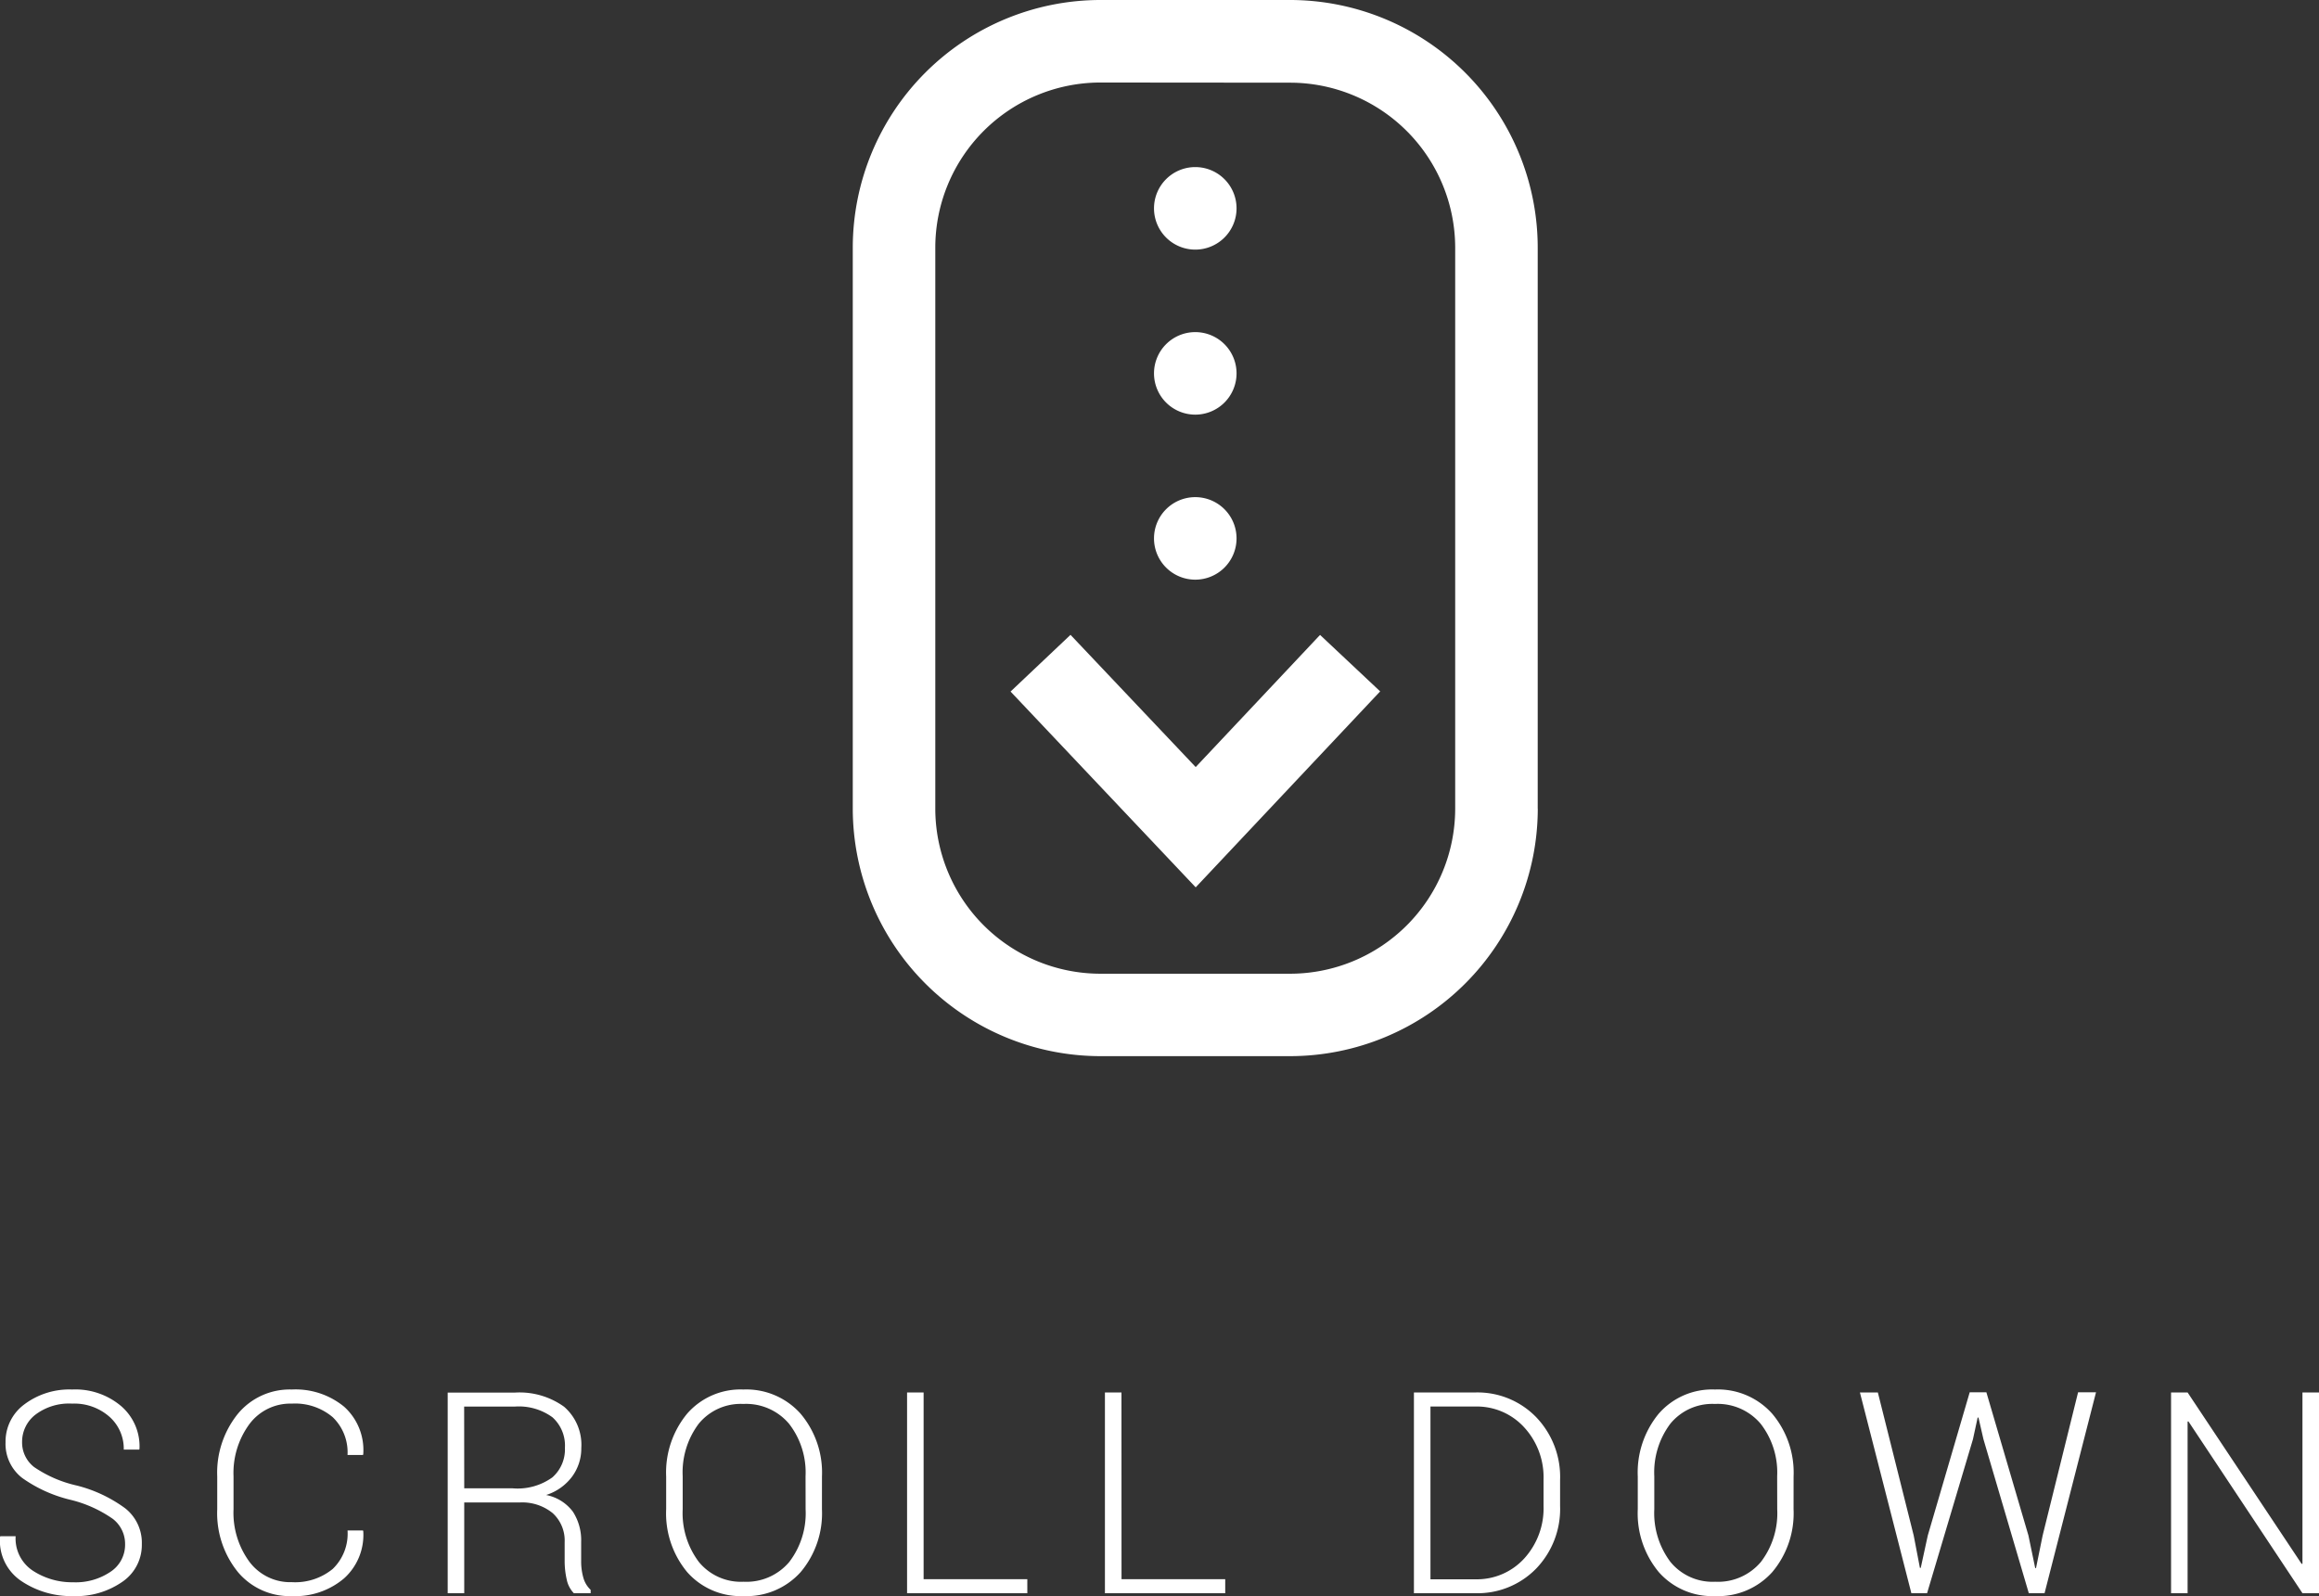 <svg xmlns="http://www.w3.org/2000/svg" width="114.961" height="79.144" viewBox="0 0 114.961 79.144">
  <rect x="0" y="0" width="114.961" height="79.144" fill="#333333" stroke="none"/>
  <g id="Group_314" data-name="Group 314" transform="translate(-901.725 -803)">
    <path id="scroll" d="M17,44,7.822,34.291l2.972-2.812L17,38.035l6.165-6.552,2.98,2.8Zm16.955-3.9V12.275A12.288,12.288,0,0,0,21.684,0h-9.41A12.288,12.288,0,0,0,0,12.275V40.1A12.288,12.288,0,0,0,12.274,52.37h9.41A12.288,12.288,0,0,0,33.958,40.1Zm-12.274-36a8.192,8.192,0,0,1,8.183,8.183V40.1a8.192,8.192,0,0,1-8.183,8.183h-9.41A8.192,8.192,0,0,1,4.091,40.1V12.275a8.192,8.192,0,0,1,8.183-8.183ZM16.979,8.285a2.046,2.046,0,1,0,2.046,2.046A2.046,2.046,0,0,0,16.979,8.285Zm0,8.183a2.046,2.046,0,1,0,2.046,2.046A2.046,2.046,0,0,0,16.979,16.468Zm0,8.183A2.046,2.046,0,1,0,19.025,26.7,2.046,2.046,0,0,0,16.979,24.651Zm0,0" transform="translate(944 803)" fill="#fff"/>
    <path id="Path_380" data-name="Path 380" d="M10.926,10.58a1.566,1.566,0,0,0-.608-1.265,6.208,6.208,0,0,0-2.064-.937A6.91,6.91,0,0,1,5.83,7.289,2.136,2.136,0,0,1,5,5.515a2.29,2.29,0,0,1,.93-1.876A3.708,3.708,0,0,1,8.3,2.9a3.51,3.51,0,0,1,2.44.831,2.632,2.632,0,0,1,.9,2.109l-.014.041h-.766a2.114,2.114,0,0,0-.714-1.634A2.633,2.633,0,0,0,8.3,3.6a2.76,2.76,0,0,0-1.822.55A1.7,1.7,0,0,0,5.82,5.5a1.541,1.541,0,0,0,.6,1.248,6.117,6.117,0,0,0,2.109.913,6.89,6.89,0,0,1,2.4,1.128,2.173,2.173,0,0,1,.827,1.777,2.208,2.208,0,0,1-.967,1.87,4.019,4.019,0,0,1-2.437.708A4.428,4.428,0,0,1,5.786,12.4a2.4,2.4,0,0,1-1.06-2.184l.014-.041H5.5a1.909,1.909,0,0,0,.868,1.719,3.558,3.558,0,0,0,1.982.564,3.081,3.081,0,0,0,1.859-.523A1.6,1.6,0,0,0,10.926,10.58ZM22.72,9.89l.014.041a2.9,2.9,0,0,1-.957,2.338,3.745,3.745,0,0,1-2.584.875,3.344,3.344,0,0,1-2.68-1.2,4.634,4.634,0,0,1-1.019-3.107V7.217A4.651,4.651,0,0,1,16.513,4.11,3.336,3.336,0,0,1,19.192,2.9a3.793,3.793,0,0,1,2.594.854,2.89,2.89,0,0,1,.947,2.352l-.014.041h-.766a2.417,2.417,0,0,0-.735-1.876A2.887,2.887,0,0,0,19.192,3.6a2.526,2.526,0,0,0-2.1,1.012,4.087,4.087,0,0,0-.79,2.591V8.837a4.106,4.106,0,0,0,.79,2.608,2.529,2.529,0,0,0,2.1,1.008,2.935,2.935,0,0,0,2.027-.656,2.424,2.424,0,0,0,.735-1.907ZM27.739,8.5V13h-.82V3.054h3.315a3.781,3.781,0,0,1,2.454.7A2.494,2.494,0,0,1,33.542,5.8a2.352,2.352,0,0,1-.455,1.418,2.575,2.575,0,0,1-1.289.913,2.167,2.167,0,0,1,1.33.831,2.61,2.61,0,0,1,.407,1.5V11.4a2.935,2.935,0,0,0,.109.834,1.3,1.3,0,0,0,.362.6V13h-.834a1.365,1.365,0,0,1-.355-.69,4.092,4.092,0,0,1-.1-.923v-.909a1.843,1.843,0,0,0-.591-1.446,2.388,2.388,0,0,0-1.651-.53Zm0-.7h2.4a2.95,2.95,0,0,0,1.969-.543,1.848,1.848,0,0,0,.622-1.466,1.884,1.884,0,0,0-.619-1.514,2.828,2.828,0,0,0-1.876-.53h-2.5ZM45.472,8.837a4.52,4.52,0,0,1-1.056,3.117,3.6,3.6,0,0,1-2.833,1.189,3.527,3.527,0,0,1-2.792-1.189,4.557,4.557,0,0,1-1.042-3.117V7.217A4.583,4.583,0,0,1,38.787,4.1a3.508,3.508,0,0,1,2.789-1.2,3.6,3.6,0,0,1,2.837,1.2,4.527,4.527,0,0,1,1.06,3.117ZM44.659,7.2a3.936,3.936,0,0,0-.817-2.6,2.784,2.784,0,0,0-2.266-.984,2.685,2.685,0,0,0-2.215.984,4.016,4.016,0,0,0-.793,2.6V8.837a4.027,4.027,0,0,0,.8,2.611,2.694,2.694,0,0,0,2.218.984,2.776,2.776,0,0,0,2.266-.981,3.978,3.978,0,0,0,.81-2.615Zm5.853,5.106h5.141V13H49.692V3.047h.82Zm9.811,0h5.141V13H59.5V3.047h.82ZM74.818,13V3.047h3.035a4.048,4.048,0,0,1,3.018,1.217,4.275,4.275,0,0,1,1.193,3.124V8.666a4.263,4.263,0,0,1-1.193,3.121A4.054,4.054,0,0,1,77.853,13Zm.82-9.256V12.31h2.215a3.174,3.174,0,0,0,2.434-1.032,3.691,3.691,0,0,0,.957-2.611v-1.3a3.656,3.656,0,0,0-.96-2.591,3.176,3.176,0,0,0-2.43-1.032Zm18,5.093a4.52,4.52,0,0,1-1.056,3.117,3.6,3.6,0,0,1-2.833,1.189,3.527,3.527,0,0,1-2.792-1.189,4.557,4.557,0,0,1-1.042-3.117V7.217A4.583,4.583,0,0,1,86.953,4.1a3.508,3.508,0,0,1,2.789-1.2,3.6,3.6,0,0,1,2.837,1.2,4.527,4.527,0,0,1,1.06,3.117ZM92.825,7.2a3.936,3.936,0,0,0-.817-2.6,2.784,2.784,0,0,0-2.266-.984,2.685,2.685,0,0,0-2.215.984,4.016,4.016,0,0,0-.793,2.6V8.837a4.027,4.027,0,0,0,.8,2.611,2.694,2.694,0,0,0,2.218.984,2.776,2.776,0,0,0,2.266-.981,3.978,3.978,0,0,0,.81-2.615Zm6.769,2.939.308,1.606h.041l.349-1.606,2.078-7.1h.827l2.085,7.1.335,1.613h.041l.328-1.613,1.757-7.1h.889L106.081,13H105.3l-2.249-7.636-.246-1.073h-.041l-.232,1.073L100.257,13h-.779l-2.55-9.953h.889ZM119.686,13h-.82l-5.653-8.518-.041.007V13h-.82V3.047h.82l5.653,8.5.041-.007V3.047h.82Z" transform="translate(897 869)" fill="#fff"/>
  </g>
</svg>
